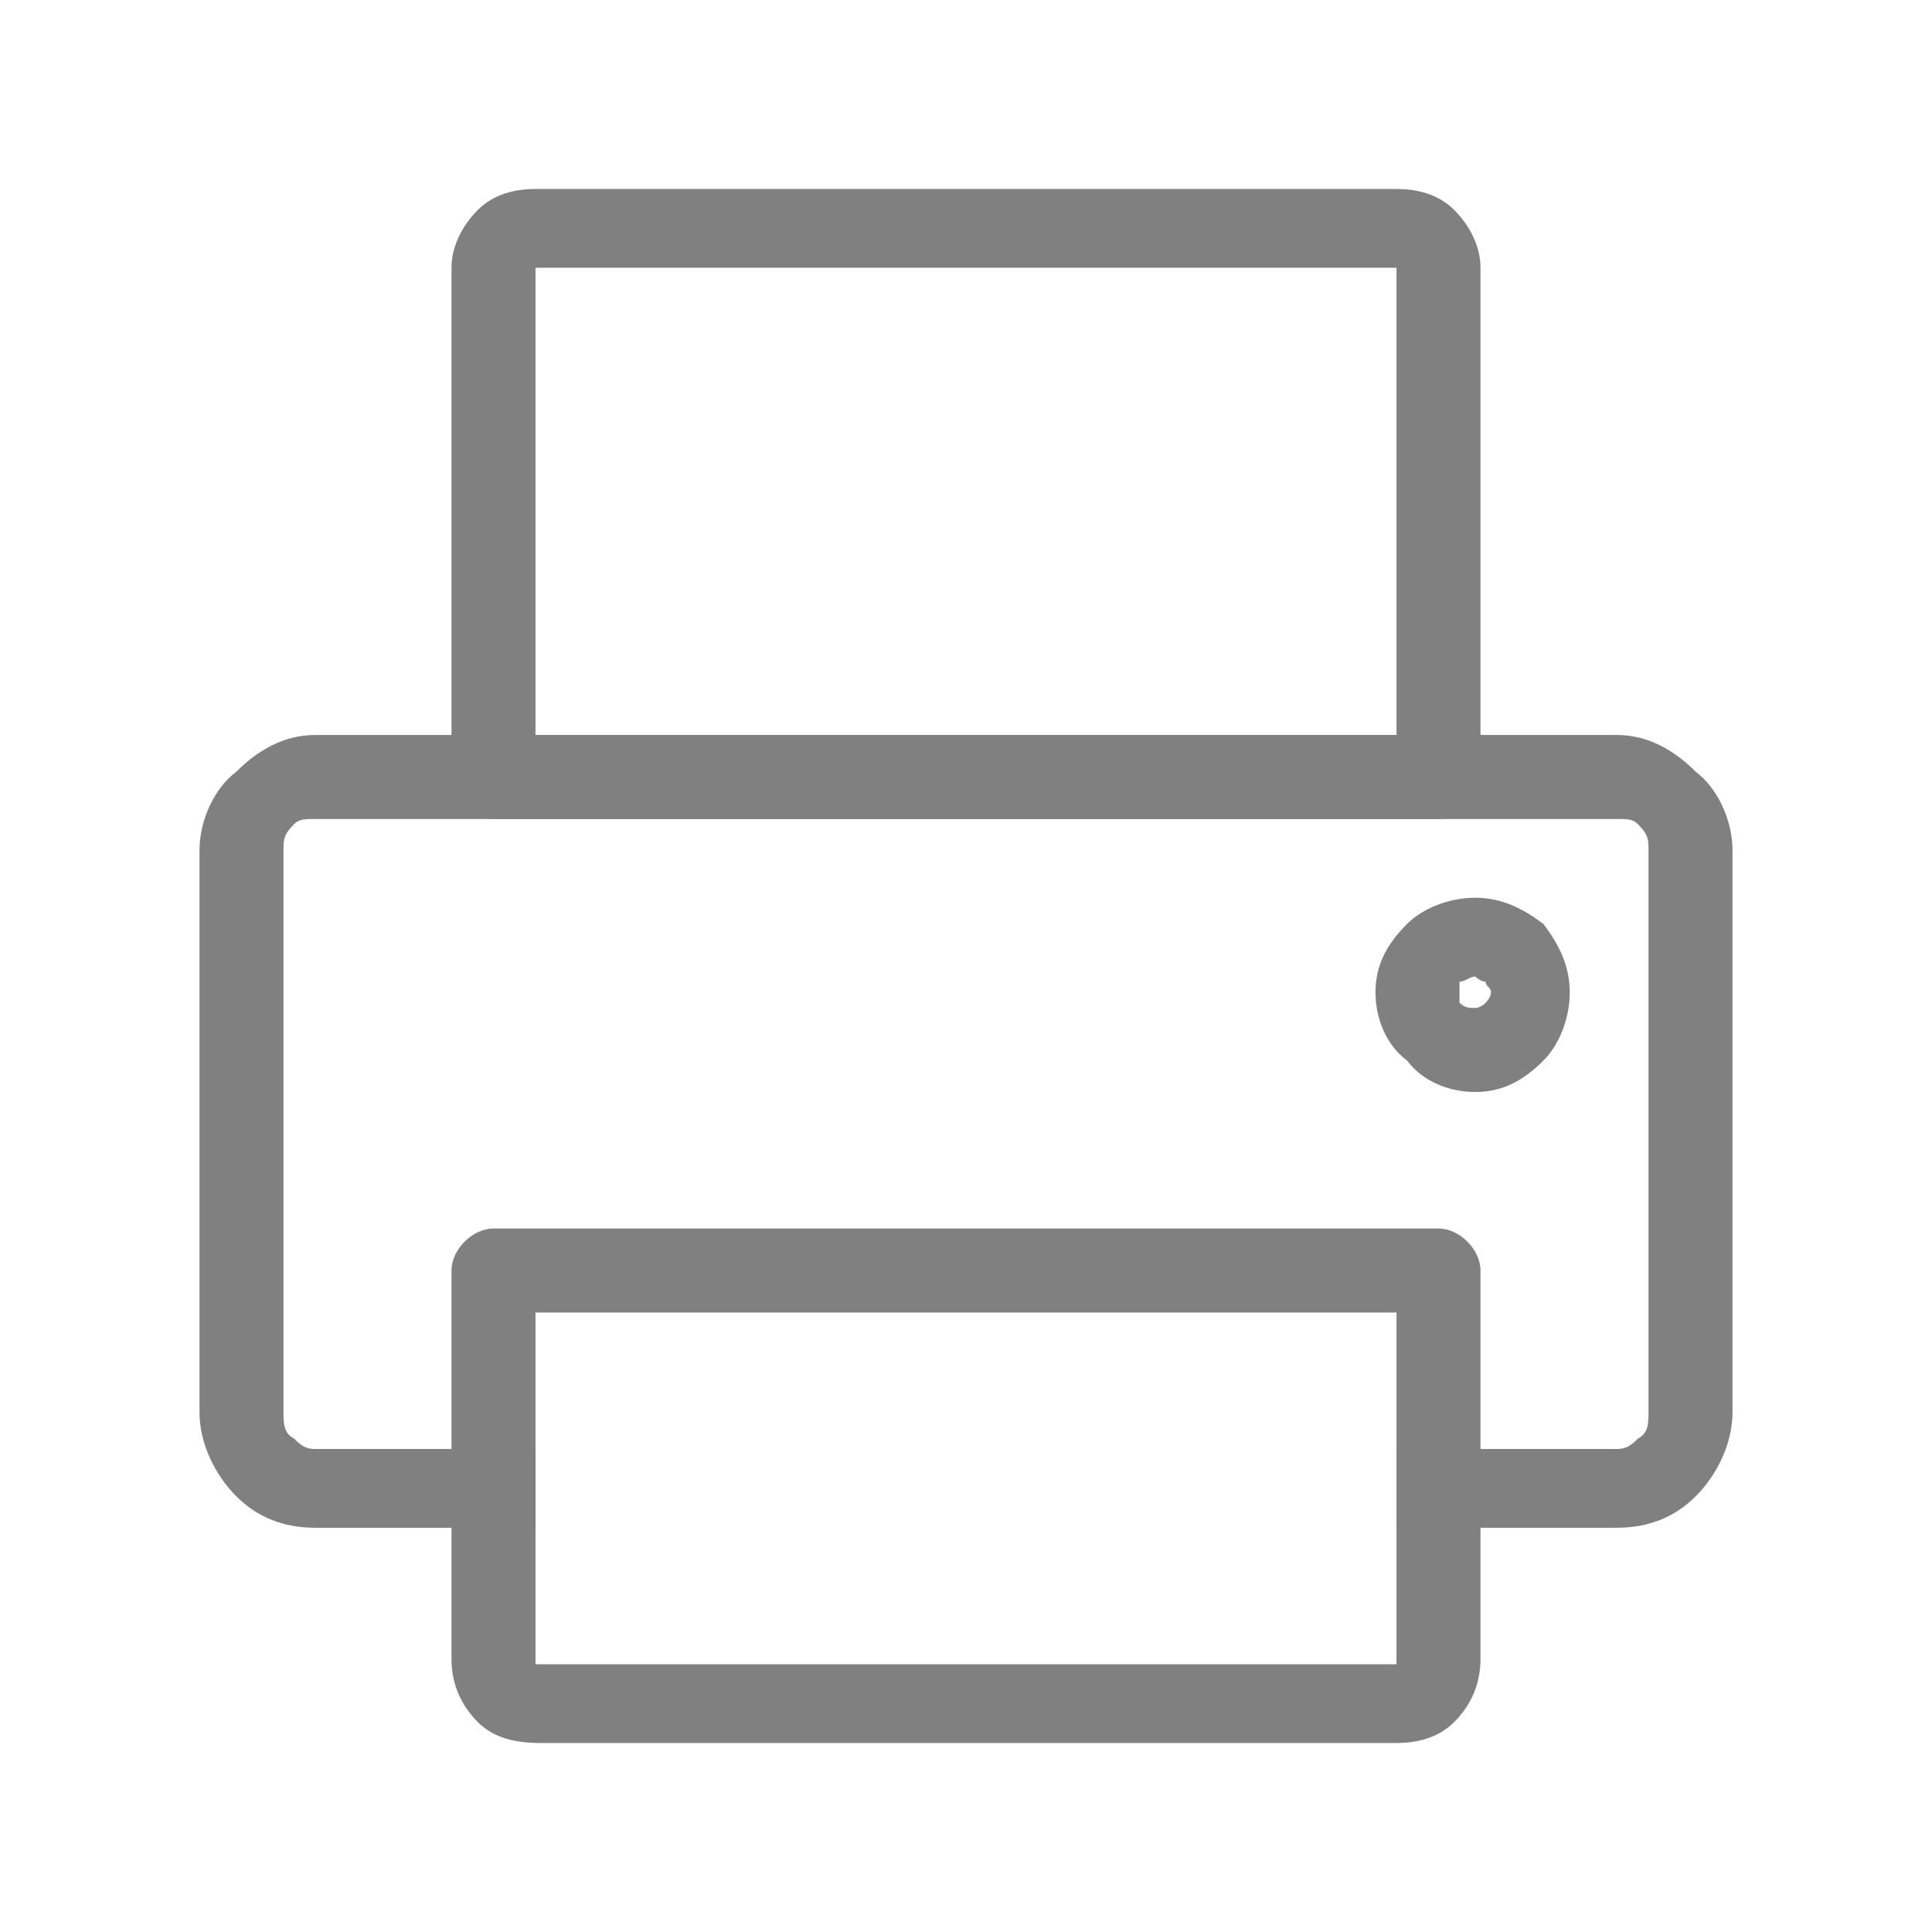 <?xml version="1.0" encoding="UTF-8"?>
<!DOCTYPE svg PUBLIC "-//W3C//DTD SVG 1.1//EN" "http://www.w3.org/Graphics/SVG/1.1/DTD/svg11.dtd">
<!-- Creator: CorelDRAW 2018 (64-Bit) -->
<svg xmlns="http://www.w3.org/2000/svg" xml:space="preserve" width="24px" height="24px" version="1.1" style="shape-rendering:geometricPrecision; text-rendering:geometricPrecision; image-rendering:optimizeQuality; fill-rule:evenodd; clip-rule:evenodd"
viewBox="0 0 0.368 0.368"
 xmlns:xlink="http://www.w3.org/1999/xlink">
 <defs>
  <style type="text/css">
   <![CDATA[
    .fil0 {fill:none}
    .fil1 {fill:gray;fill-rule:nonzero}
   ]]>
  </style>
 </defs>
 <g id="Layer_x0020_1">
  <g id="_2414688038992">
   <rect class="fil0" width="0.368" height="0.368"/>
   <g>
    <path class="fil1" d="M0.06 0.14l0.248 0c0.006,0 0.011,0.003 0.015,0.007 0.004,0.003 0.007,0.009 0.007,0.015l0 0.107c0,0.006 -0.003,0.012 -0.007,0.016 -0.004,0.004 -0.009,0.006 -0.015,0.006l-0.042 0 0 -0.015 0.042 0c0.002,0 0.003,-0.001 0.004,-0.002 0.002,-0.001 0.002,-0.003 0.002,-0.005l0 -0.107c0,-0.002 0,-0.003 -0.002,-0.005 -0.001,-0.001 -0.002,-0.001 -0.004,-0.001l-0.248 0c-0.002,0 -0.003,0 -0.004,0.001 -0.002,0.002 -0.002,0.003 -0.002,0.005l0 0.107c0,0.002 0,0.004 0.002,0.005 0.001,0.001 0.002,0.002 0.004,0.002l0.042 0 0 0.015 -0.042 0c-0.006,0 -0.011,-0.002 -0.015,-0.006 -0.004,-0.004 -0.007,-0.01 -0.007,-0.016l0 -0.107c0,-0.006 0.003,-0.012 0.007,-0.015 0.004,-0.004 0.009,-0.007 0.015,-0.007z"/>
    <path class="fil1" d="M0.094 0.234l0.18 0c0.004,0 0.008,0.004 0.008,0.008l0 0.074c0,0.005 -0.002,0.009 -0.005,0.012 -0.003,0.003 -0.007,0.004 -0.011,0.004l-0.163 0c-0.005,0 -0.009,-0.001 -0.012,-0.004 -0.003,-0.003 -0.005,-0.007 -0.005,-0.012l0 -0.074c0,-0.004 0.004,-0.008 0.008,-0.008zm0.172 0.016l-0.164 0 0 0.066c0,0 0,0.001 0,0.001 0,0 0,0 0.001,0l0.163 0c0,0 0,0 0,0 0,0 0,-0.001 0,-0.001l0 -0.066z"/>
    <path class="fil1" d="M0.102 0.036l0.164 0c0.004,0 0.008,0.001 0.011,0.004l0 0c0.003,0.003 0.005,0.007 0.005,0.011l0 0.097c0,0.004 -0.004,0.008 -0.008,0.008l-0.18 0c-0.004,0 -0.008,-0.004 -0.008,-0.008l0 -0.097c0,-0.004 0.002,-0.008 0.005,-0.011l0 0c0.003,-0.003 0.007,-0.004 0.011,-0.004zm0.164 0.015l-0.164 0 0 0 0 0 0 0.089 0.164 0 0 -0.089 0 0 0 0z"/>
    <path class="fil1" d="M0.281 0.171c0.005,0 0.009,0.002 0.013,0.005 0.003,0.004 0.005,0.008 0.005,0.013 0,0.005 -0.002,0.01 -0.005,0.013 -0.004,0.004 -0.008,0.006 -0.013,0.006 -0.005,0 -0.01,-0.002 -0.013,-0.006 -0.004,-0.003 -0.006,-0.008 -0.006,-0.013 0,-0.005 0.002,-0.009 0.006,-0.013 0.003,-0.003 0.008,-0.005 0.013,-0.005zm0.002 0.016c-0.001,0 -0.002,-0.001 -0.002,-0.001 -0.001,0 -0.002,0.001 -0.003,0.001 0,0.001 0,0.001 0,0.002 0,0.001 0,0.002 0,0.002 0.001,0.001 0.002,0.001 0.003,0.001 0,0 0.001,0 0.002,-0.001 0,0 0.001,-0.001 0.001,-0.002 0,-0.001 -0.001,-0.001 -0.001,-0.002z"/>
   </g>
  </g>
 </g>
</svg>
